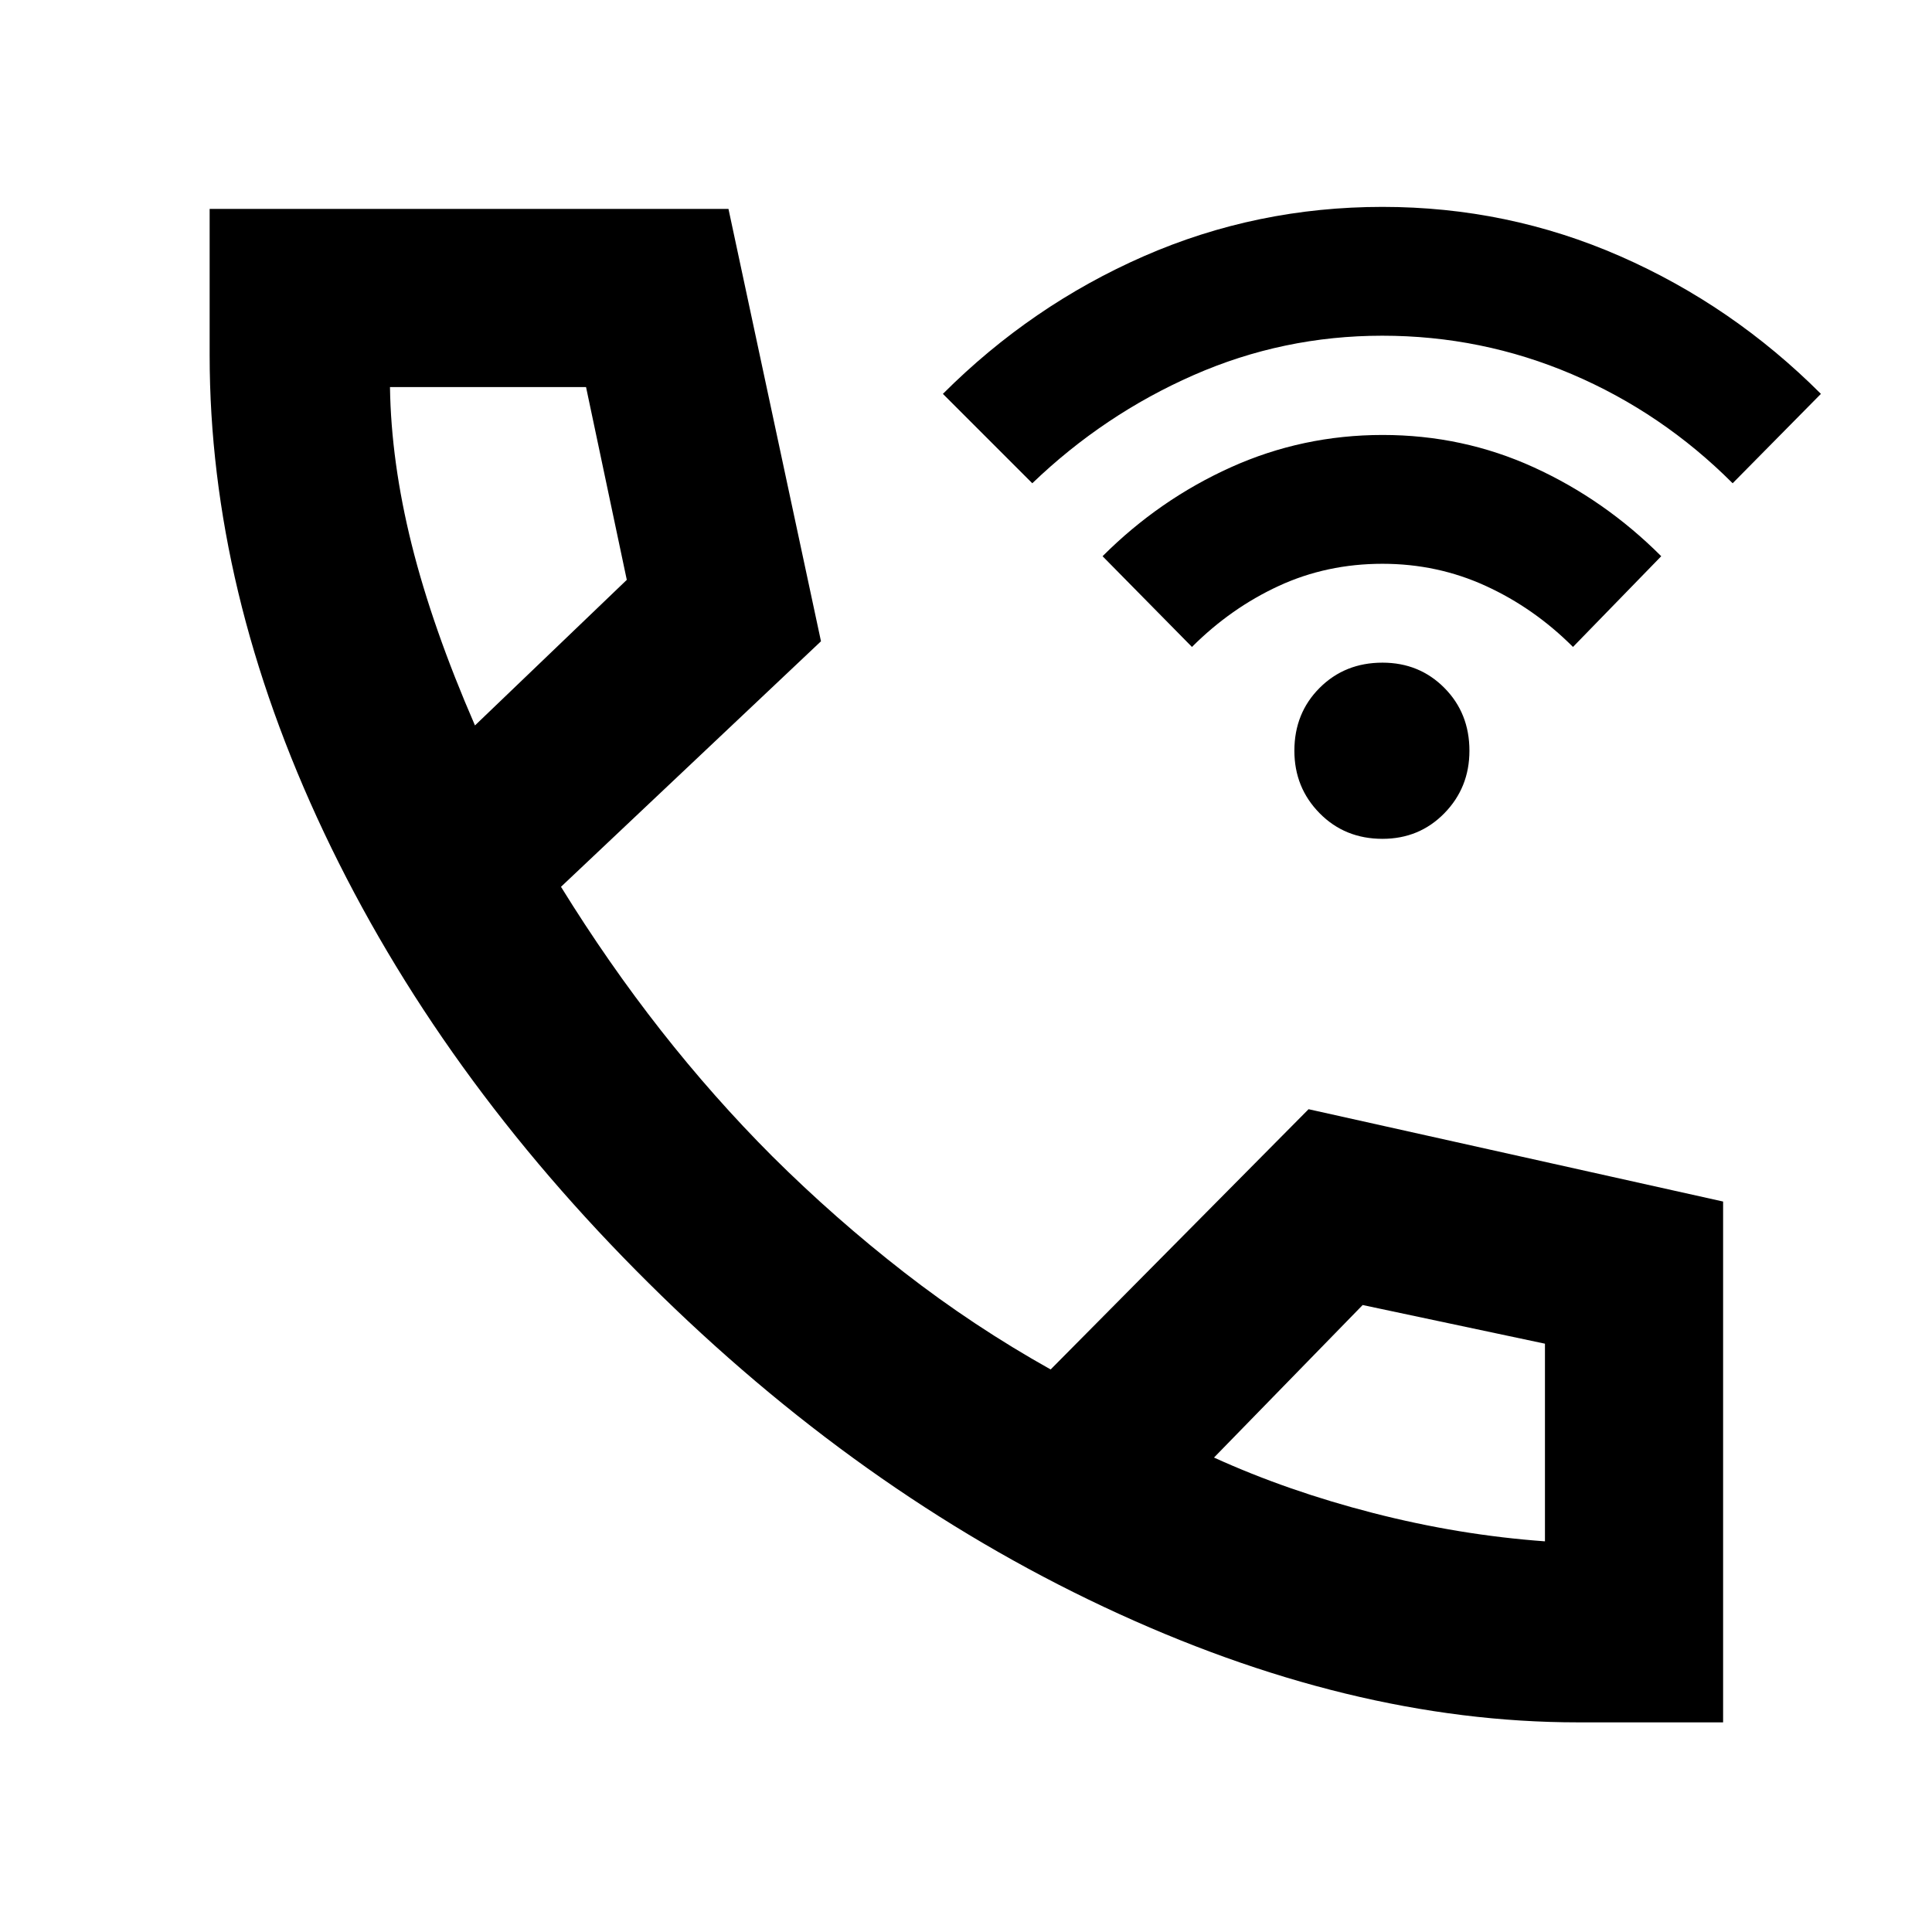<svg xmlns="http://www.w3.org/2000/svg" height="40" viewBox="0 -960 960 960" width="40"><path d="M784.12-104.17q-113.67 0-235.61-57.37-121.94-57.36-226.25-160.95-104.3-103.41-161.2-223.68-56.89-120.26-56.89-237.38v-72.65h257.8l45.97 214.85-129.19 122q23.55 38.1 49.68 71.39 26.12 33.28 55.34 62.54 31.22 31.03 65.62 57.75 34.41 26.73 72.67 48.15l128.16-129.32 205.98 45.88v258.79h-72.08ZM236.01-599.54l75.44-72.33-20.25-95.81h-97.42q.54 37.13 10.78 78.24 10.25 41.11 31.45 89.9Zm367.22 363.79q36.52 16.63 79.2 27.59 42.67 10.96 85.25 14.04v-98.21l-90.58-19.21-73.87 75.79ZM236.01-599.54Zm367.22 363.79Zm83.71-307.44q-18.69 0-31.23-12.72-12.54-12.73-12.54-31.05 0-18.69 12.54-31.23t31.23-12.54q18.32 0 30.76 12.54 12.45 12.54 12.45 31.23 0 18.32-12.45 31.05-12.44 12.72-30.76 12.72Zm-94.66-95.35-44.42-45.08q28.13-28.13 63.75-44.19 35.63-16.06 75.42-16.06 39.8 0 75.05 16.06t63.38 44.19l-43.85 45.08q-19.33-19.33-43.35-30.32-24.01-11-51.32-11-27.68 0-51.51 11-23.82 10.99-43.15 30.32Zm-79.34-81.33-44.42-44.42q43.95-43.94 99.91-68.43 55.96-24.48 118.51-24.48 62.18 0 118.05 24.48 55.87 24.49 99.81 68.43l-43.86 44.42q-35.01-35.05-79.87-54.19-44.85-19.13-94.25-19.13-49.21 0-93.79 19.61-44.57 19.6-80.09 53.71Z"/></svg>